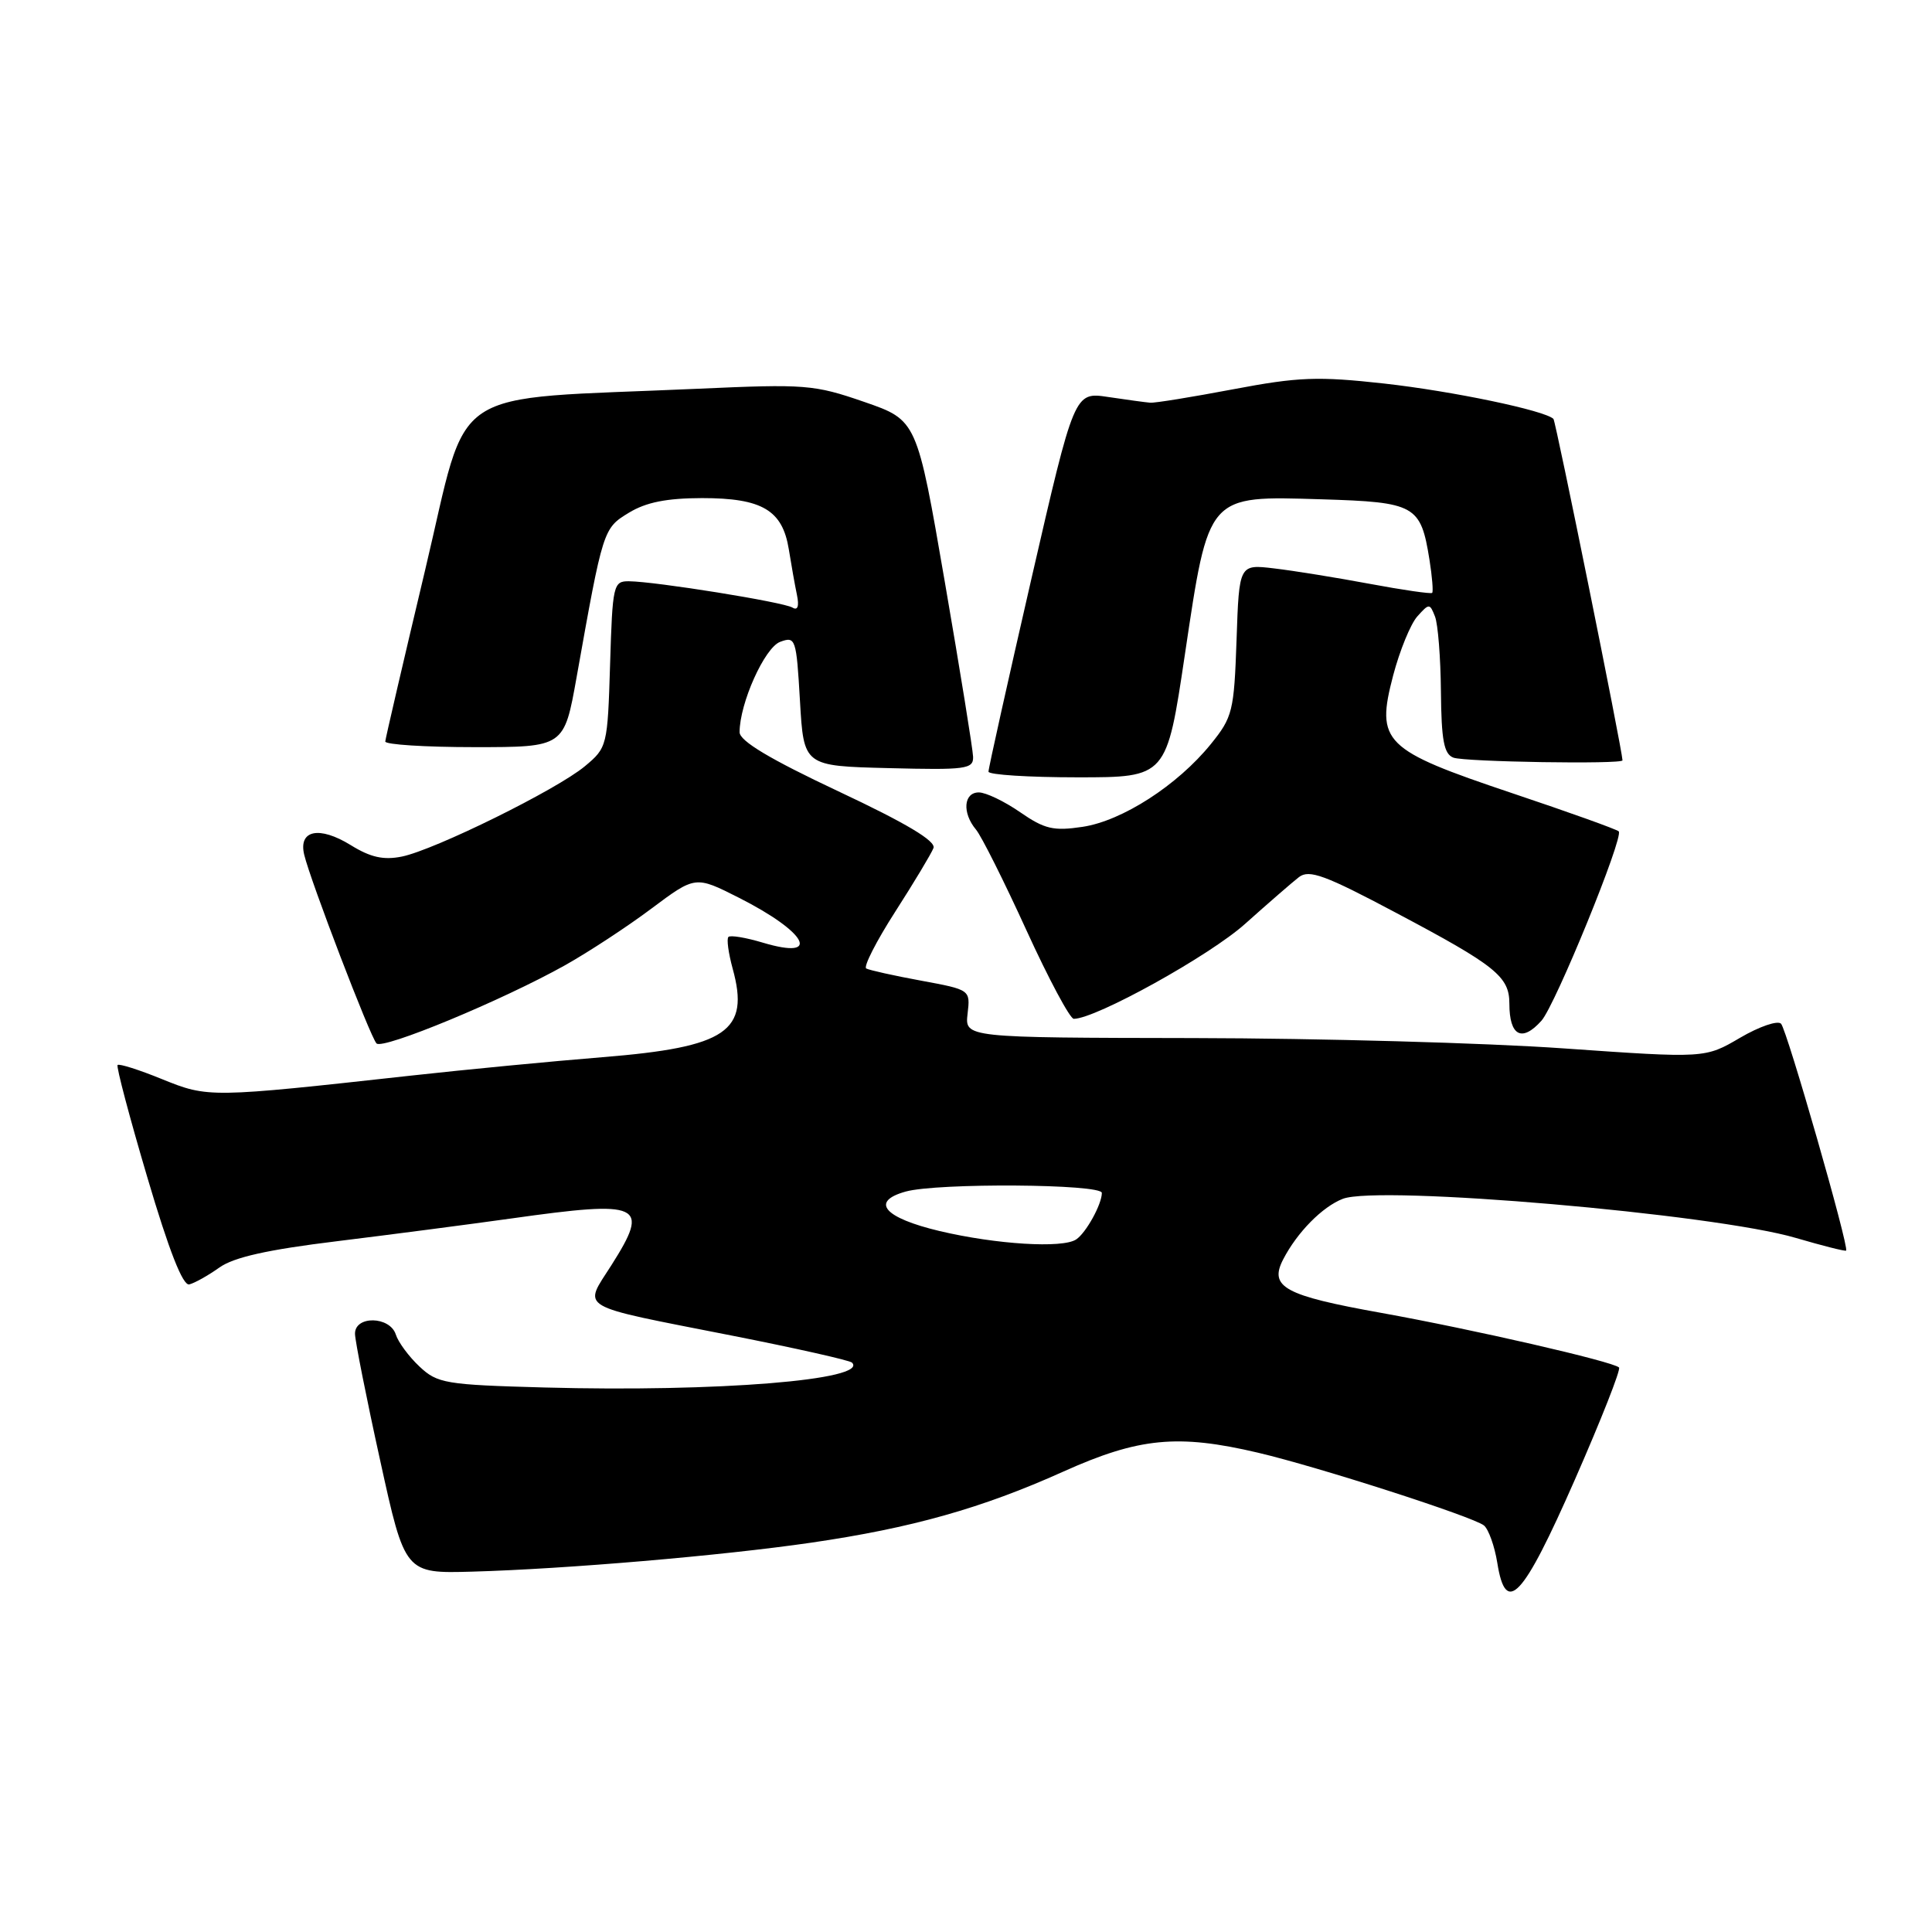 <?xml version="1.0" encoding="UTF-8" standalone="no"?>
<!DOCTYPE svg PUBLIC "-//W3C//DTD SVG 1.1//EN" "http://www.w3.org/Graphics/SVG/1.1/DTD/svg11.dtd" >
<svg xmlns="http://www.w3.org/2000/svg" xmlns:xlink="http://www.w3.org/1999/xlink" version="1.1" viewBox="0 0 256 256">
 <g >
 <path fill="currentColor"
d=" M 208.67 196.08 C 212.15 188.15 214.79 181.46 214.53 181.20 C 213.74 180.41 195.16 176.15 183.00 173.96 C 170.17 171.66 168.13 170.54 170.03 166.87 C 171.88 163.29 175.22 159.90 177.93 158.85 C 182.69 157.01 227.15 160.85 237.95 164.03 C 241.50 165.07 244.50 165.83 244.62 165.71 C 245.05 165.29 236.78 136.48 236.00 135.65 C 235.56 135.18 233.11 136.02 230.57 137.51 C 225.93 140.23 225.93 140.23 207.22 138.92 C 196.92 138.19 174.85 137.58 158.17 137.55 C 127.84 137.50 127.84 137.50 128.21 134.32 C 128.58 131.15 128.58 131.15 122.04 129.94 C 118.44 129.28 115.18 128.55 114.78 128.33 C 114.39 128.10 116.11 124.72 118.62 120.81 C 121.13 116.90 123.41 113.10 123.69 112.37 C 124.04 111.45 120.10 109.09 111.10 104.86 C 102.00 100.58 98.00 98.18 98.00 97.02 C 98.00 93.20 101.31 85.82 103.37 85.05 C 105.42 84.29 105.52 84.59 106.00 92.88 C 106.50 101.50 106.50 101.50 117.75 101.78 C 128.00 102.04 128.99 101.91 128.94 100.28 C 128.91 99.30 127.22 88.86 125.19 77.09 C 121.50 55.67 121.50 55.67 114.50 53.25 C 107.87 50.96 106.71 50.87 92.50 51.51 C 58.57 53.03 62.28 50.57 56.34 75.50 C 53.46 87.60 51.08 97.84 51.05 98.25 C 51.02 98.66 56.34 99.00 62.87 99.00 C 74.75 99.00 74.75 99.00 76.40 89.75 C 79.91 70.06 79.92 70.02 83.33 67.94 C 85.61 66.55 88.34 66.01 93.03 66.00 C 100.98 66.00 103.68 67.59 104.52 72.78 C 104.85 74.83 105.33 77.55 105.60 78.83 C 105.91 80.33 105.70 80.93 105.01 80.51 C 103.84 79.78 86.84 77.05 83.34 77.02 C 81.27 77.00 81.16 77.49 80.84 88.02 C 80.51 98.86 80.45 99.07 77.50 101.53 C 73.77 104.64 57.63 112.60 53.25 113.50 C 50.82 113.99 49.10 113.61 46.47 111.98 C 42.30 109.41 39.52 109.98 40.31 113.26 C 41.13 116.70 49.06 137.40 49.89 138.26 C 50.72 139.12 66.57 132.55 74.89 127.89 C 77.97 126.16 83.12 122.79 86.32 120.39 C 92.14 116.04 92.14 116.04 97.88 118.94 C 106.93 123.51 108.95 127.26 101.09 124.91 C 98.83 124.23 96.78 123.89 96.52 124.15 C 96.26 124.40 96.52 126.29 97.08 128.34 C 99.38 136.66 96.32 138.75 79.87 140.08 C 73.06 140.63 61.65 141.73 54.50 142.52 C 27.79 145.47 27.59 145.47 21.49 143.00 C 18.43 141.75 15.77 140.91 15.58 141.12 C 15.39 141.33 17.16 148.03 19.52 156.00 C 22.39 165.72 24.23 170.40 25.08 170.19 C 25.78 170.02 27.57 169.02 29.06 167.96 C 30.98 166.59 35.45 165.59 44.63 164.47 C 51.71 163.60 62.13 162.24 67.78 161.45 C 85.05 159.02 86.16 159.53 81.03 167.62 C 77.27 173.54 76.12 172.86 96.91 176.96 C 105.39 178.63 112.58 180.25 112.89 180.55 C 115.18 182.84 95.01 184.47 72.14 183.85 C 59.01 183.49 57.96 183.31 55.58 181.07 C 54.18 179.76 52.77 177.85 52.45 176.84 C 51.67 174.38 46.99 174.30 47.04 176.75 C 47.06 177.71 48.55 185.25 50.37 193.50 C 53.66 208.50 53.66 208.50 62.58 208.25 C 74.99 207.90 95.61 206.14 107.50 204.41 C 120.81 202.47 130.10 199.85 140.86 195.01 C 150.90 190.49 156.07 189.99 166.69 192.49 C 174.77 194.39 195.18 200.97 196.63 202.13 C 197.24 202.63 198.04 204.86 198.40 207.09 C 199.53 214.19 201.76 211.80 208.67 196.08 Z  M 204.25 135.25 C 206.09 133.19 215.20 110.87 214.49 110.16 C 214.22 109.89 207.86 107.61 200.34 105.09 C 183.28 99.36 182.28 98.36 184.60 89.50 C 185.47 86.20 186.91 82.68 187.80 81.68 C 189.37 79.93 189.45 79.93 190.14 81.68 C 190.54 82.68 190.89 87.16 190.93 91.64 C 190.99 98.10 191.33 99.91 192.58 100.39 C 194.06 100.96 215.01 101.29 214.99 100.75 C 214.92 99.18 206.15 55.82 205.84 55.51 C 204.72 54.39 192.45 51.83 183.41 50.82 C 174.62 49.85 172.06 49.94 163.41 51.58 C 157.96 52.61 153.00 53.42 152.40 53.36 C 151.79 53.31 149.28 52.97 146.82 52.60 C 142.36 51.93 142.36 51.93 136.66 76.72 C 133.53 90.35 130.97 101.84 130.98 102.25 C 130.99 102.66 136.31 103.00 142.79 103.00 C 154.58 103.00 154.58 103.00 157.00 86.75 C 160.19 65.39 159.91 65.70 175.12 66.16 C 187.55 66.54 188.25 66.93 189.41 74.15 C 189.77 76.42 189.93 78.40 189.77 78.56 C 189.61 78.72 185.88 78.18 181.49 77.36 C 177.10 76.54 171.41 75.62 168.85 75.32 C 164.19 74.76 164.19 74.76 163.85 84.79 C 163.52 94.25 163.33 95.03 160.43 98.61 C 156.02 104.05 148.70 108.77 143.45 109.56 C 139.59 110.14 138.41 109.86 135.17 107.62 C 133.09 106.18 130.63 105.00 129.70 105.00 C 127.68 105.00 127.47 107.71 129.32 109.92 C 130.05 110.79 133.05 116.79 136.00 123.25 C 138.95 129.71 141.78 135.00 142.28 135.00 C 145.19 135.00 160.31 126.62 165.00 122.40 C 168.03 119.69 171.23 116.91 172.12 116.22 C 173.47 115.18 175.57 115.95 185.00 120.96 C 198.21 127.96 200.00 129.40 200.00 132.99 C 200.00 137.27 201.66 138.15 204.25 135.25 Z  M 124.50 163.12 C 117.14 161.37 115.27 159.21 120.00 157.89 C 124.21 156.72 146.00 156.87 146.00 158.07 C 146.00 159.57 143.91 163.36 142.60 164.23 C 140.80 165.44 131.99 164.89 124.50 163.12 Z "/>
</g>
</svg>
